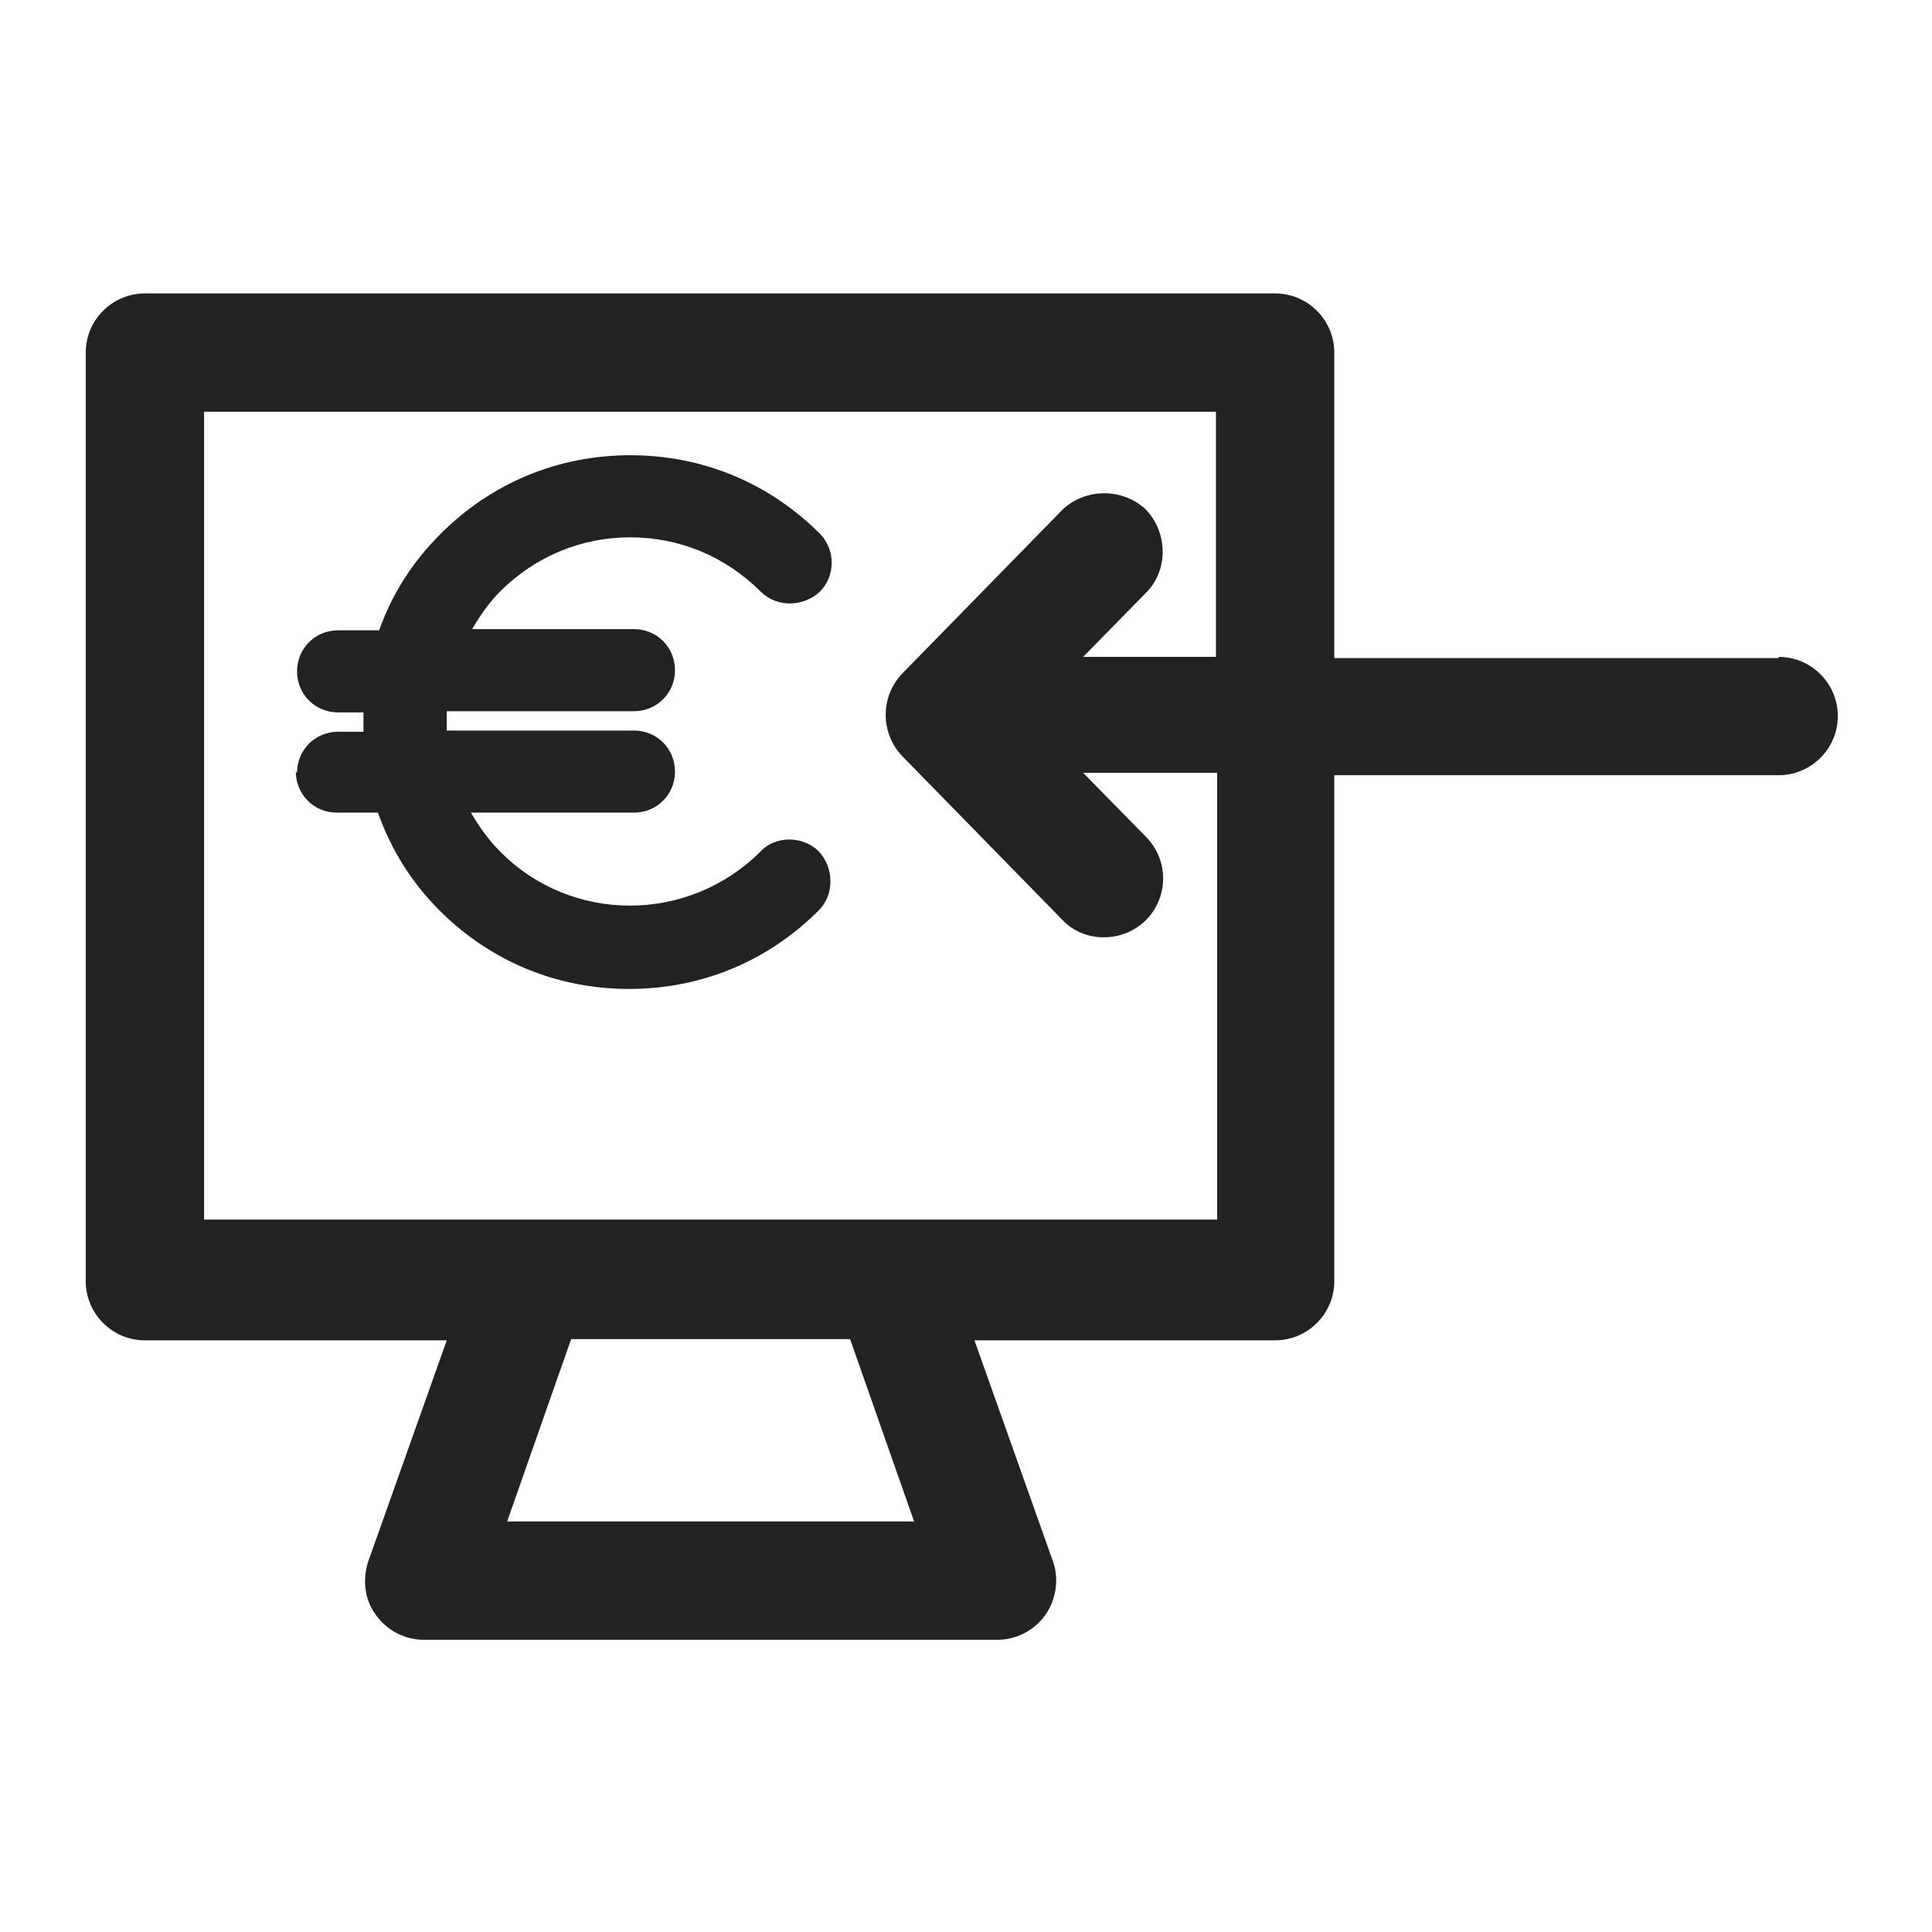<svg width="16" height="16" viewBox="0 0 16 16" fill="none" xmlns="http://www.w3.org/2000/svg">
<g id="money out_XS 1">
<g id="Group">
<path id="Vector" d="M14.73 5.45H11.05V2.92C11.05 2.65 10.83 2.43 10.56 2.43H1.2C0.93 2.43 0.71 2.65 0.71 2.92V10.61C0.71 10.88 0.93 11.1 1.2 11.1H3.7L3.05 12.93C3 13.08 3.02 13.25 3.11 13.37C3.2 13.5 3.35 13.58 3.51 13.58H8.26C8.42 13.58 8.57 13.5 8.66 13.37C8.75 13.24 8.77 13.07 8.72 12.93L8.07 11.1H10.56C10.83 11.1 11.05 10.88 11.05 10.61V6.42H14.73C15 6.42 15.22 6.2 15.22 5.93C15.22 5.66 15 5.44 14.73 5.44V5.45ZM4.2 12.6L4.73 11.09H7.04L7.57 12.6H4.2V12.6ZM10.08 5.44H8.97L9.49 4.91C9.68 4.72 9.67 4.41 9.49 4.22C9.3 4.04 8.99 4.04 8.8 4.22L7.47 5.58C7.29 5.77 7.29 6.07 7.47 6.26L8.8 7.62C8.98 7.81 9.3 7.81 9.49 7.62C9.68 7.43 9.68 7.12 9.49 6.93L8.97 6.4H10.08V10.1H7.43C7.43 10.1 7.41 10.1 7.4 10.1C7.4 10.1 7.38 10.1 7.37 10.1H4.4C4.4 10.1 4.35 10.1 4.36 10.1H1.69V3.41H10.07V5.45L10.08 5.44Z" fill="#222222"/>
<path id="Vector_2" d="M2.45 6.39C2.45 6.58 2.6 6.73 2.79 6.73H3.13C3.24 7.04 3.41 7.31 3.64 7.54C4.06 7.96 4.61 8.19 5.21 8.19C5.81 8.19 6.36 7.96 6.78 7.54C6.91 7.41 6.91 7.19 6.78 7.05C6.65 6.92 6.42 6.92 6.3 7.05C5.7 7.65 4.73 7.65 4.14 7.05C4.05 6.96 3.97 6.85 3.9 6.73H5.25C5.44 6.73 5.59 6.58 5.59 6.39C5.59 6.2 5.44 6.05 5.25 6.05H3.7C3.7 6.05 3.7 6 3.7 5.97C3.7 5.94 3.7 5.91 3.7 5.89H5.25C5.44 5.89 5.59 5.74 5.59 5.55C5.59 5.36 5.44 5.21 5.25 5.21H3.91C3.98 5.09 4.06 4.98 4.14 4.9C4.43 4.61 4.81 4.45 5.22 4.45C5.63 4.45 6.01 4.61 6.3 4.9C6.43 5.03 6.65 5.03 6.79 4.9C6.92 4.77 6.92 4.55 6.79 4.42C6.37 4 5.82 3.77 5.22 3.77C4.62 3.77 4.07 4 3.65 4.42C3.42 4.65 3.25 4.91 3.14 5.22H2.8C2.61 5.22 2.46 5.37 2.46 5.56C2.46 5.75 2.61 5.9 2.8 5.9H3.01C3.01 5.9 3.01 5.95 3.01 5.98C3.01 6.01 3.01 6.03 3.01 6.06H2.8C2.61 6.06 2.46 6.21 2.46 6.4L2.45 6.39Z" fill="#222222"/>
</g>
</g>
</svg>

